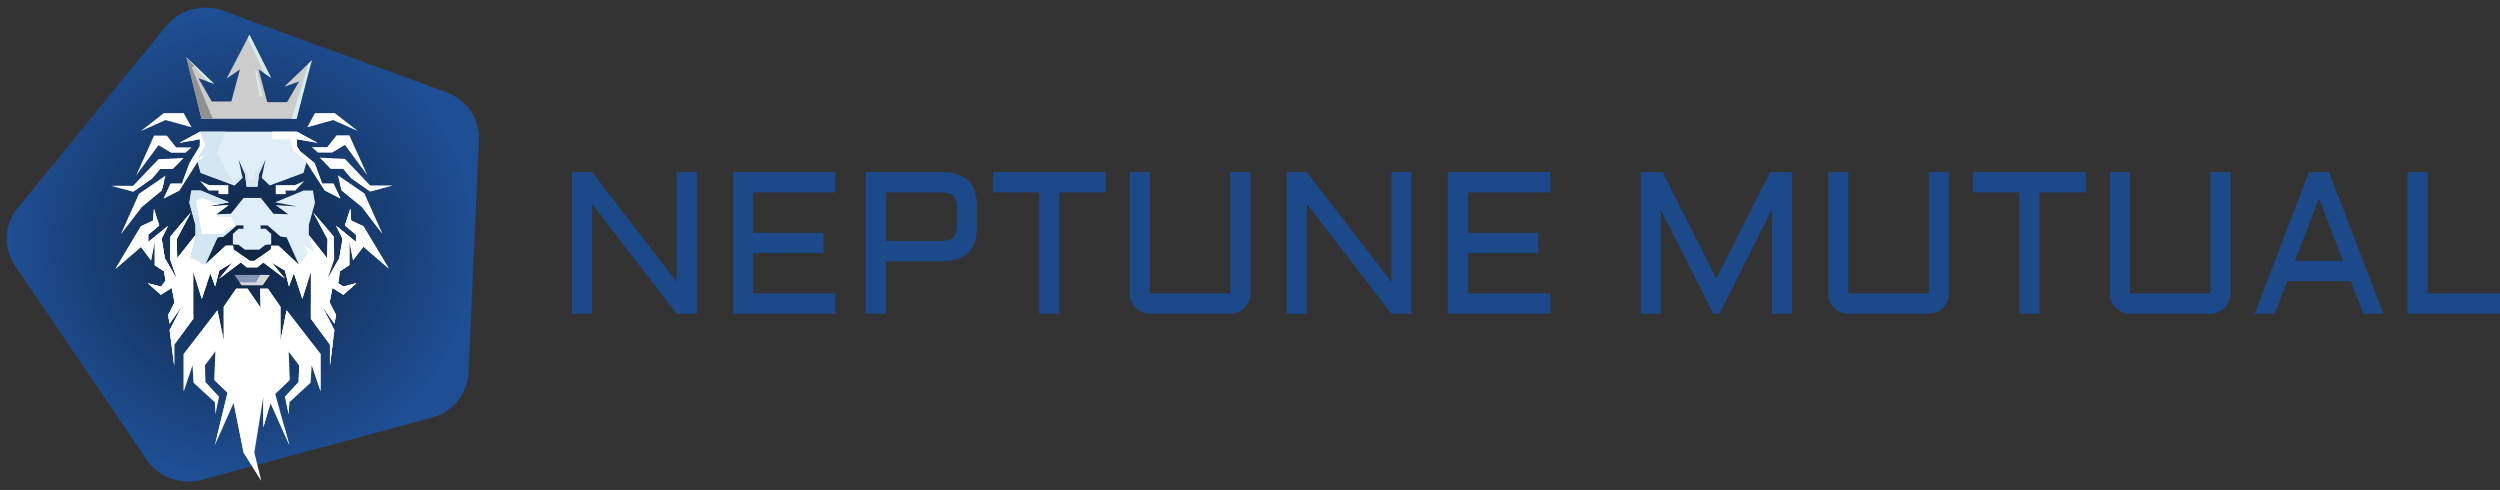 <svg width="1092" height="214" viewBox="0 0 1092 214" fill="none" xmlns="http://www.w3.org/2000/svg">
<rect x="0" y="0" width="1092" height="214" fill="#333333" stroke="none"/>
<path d="M258.621 137.026H249.83V75.19H258.621L295.588 123.141V75.19H304.379V137.026H295.588L258.621 89.075V137.026Z" fill="#1C4989"/>
<path d="M320.161 75.19H364.975V84.03H328.952V101.709H359.701V110.549H328.952V128.186H364.975V137.026H320.161V75.19Z" fill="#1C4989"/>
<path d="M378.141 137.026V75.19H411.806C421.755 75.19 426.729 80.206 426.729 90.239V99.036C426.729 109.069 421.755 114.085 411.806 114.085H386.932V137.026H378.141ZM386.932 105.245H411.334C413.678 105.245 415.365 104.728 416.394 103.693C417.423 102.658 417.938 100.962 417.938 98.605V90.67C417.938 88.313 417.423 86.617 416.394 85.582C415.365 84.547 413.678 84.03 411.334 84.03H386.932V105.245Z" fill="#1C4989"/>
<path d="M433.762 75.19H482.951V84.03H462.753V137.026H453.961V84.03H433.762V75.19Z" fill="#1C4989"/>
<path d="M493.501 75.19H502.292V128.186H537.415V75.19H546.206V128.186C546.206 129.393 545.977 130.543 545.52 131.635C545.062 132.699 544.434 133.633 543.633 134.438C542.832 135.243 541.889 135.876 540.803 136.336C539.745 136.796 538.616 137.026 537.415 137.026H502.292C501.091 137.026 499.948 136.796 498.861 136.336C497.804 135.876 496.874 135.243 496.074 134.438C495.273 133.633 494.644 132.699 494.187 131.635C493.73 130.543 493.501 129.393 493.501 128.186V75.19Z" fill="#1C4989"/>
<path d="M570.822 137.026H562.031V75.19H570.822L607.788 123.141V75.19H616.58V137.026H607.788L570.822 89.075V137.026Z" fill="#1C4989"/>
<path d="M632.361 75.19H677.176V84.03H641.153V101.709H671.901V110.549H641.153V128.186H677.176V137.026H632.361V75.19Z" fill="#1C4989"/>
<path d="M748.407 137.026L725.464 91.705V137.026H716.673V75.19H726.279L749.694 121.761L773.152 75.19H782.715V137.026H773.967V91.705L751.023 137.026H748.407Z" fill="#1C4989"/>
<path d="M798.582 75.19H807.374V128.186H842.496V75.19H851.288V128.186C851.288 129.393 851.059 130.543 850.602 131.635C850.144 132.699 849.515 133.633 848.715 134.438C847.914 135.243 846.971 135.876 845.884 136.336C844.826 136.796 843.697 137.026 842.496 137.026H807.374C806.173 137.026 805.029 136.796 803.943 136.336C802.885 135.876 801.956 135.243 801.155 134.438C800.355 133.633 799.726 132.699 799.269 131.635C798.811 130.543 798.582 129.393 798.582 128.186V75.19Z" fill="#1C4989"/>
<path d="M861.837 75.19H911.026V84.03H890.827V137.026H882.036V84.03H861.837V75.19Z" fill="#1C4989"/>
<path d="M921.576 75.19H930.367V128.186H965.49V75.19H974.281V128.186C974.281 129.393 974.052 130.543 973.595 131.635C973.137 132.699 972.508 133.633 971.708 134.438C970.907 135.243 969.964 135.876 968.877 136.336C967.82 136.796 966.69 137.026 965.49 137.026H930.367C929.166 137.026 928.023 136.796 926.936 136.336C925.878 135.876 924.949 135.243 924.149 134.438C923.348 133.633 922.719 132.699 922.262 131.635C921.804 130.543 921.576 129.393 921.576 128.186V75.19Z" fill="#1C4989"/>
<path d="M1017.34 75.19L1041.05 137.026H1032.26L1026.81 122.796H999.068L993.622 137.026H984.831L1008.55 75.19H1017.34ZM1002.41 113.956H1023.43L1012.96 86.703L1002.41 113.956Z" fill="#1C4989"/>
<path d="M1060.39 75.19V128.186H1092V137.026H1051.6V75.19H1060.39Z" fill="#1C4989"/>
<path d="M88.146 209.589C79.028 212.055 69.319 208.515 64.096 200.82L6.528 115.996C1.306 108.301 1.758 98.202 7.649 90.98L72.581 11.374C78.471 4.152 88.46 1.451 97.323 4.683L195.021 40.307C203.884 43.539 209.605 51.969 209.192 61.188L204.641 162.811C204.228 172.03 197.775 179.941 188.657 182.407L88.146 209.589Z" fill="url(#paint0_radial)"/>
<path d="M134.217 71.192L133.873 70.711V70.918L134.217 71.192Z" fill="#888888"/>
<path d="M141.856 83.214L148.741 86.717L145.643 80.191H140.755L137.381 71.193L130.979 65.972L129.74 63.842L129.671 60.82L138.69 62.4L129.671 57.523H87.331L78.312 62.4L87.331 60.82L87.262 63.842L82.787 71.193L79.482 80.191H74.525L71.496 86.717L78.312 83.214L86.298 70.643L87.675 75.52L102.408 81.016L105.919 77.65L104.955 72.979L104.198 69.544L107.021 76.001L107.709 81.565H112.459L113.148 76.001L115.97 69.544L114.318 77.65L117.829 81.016L132.562 75.52L133.87 70.918V70.712V70.643L141.856 83.214Z" fill="#DFEEF7"/>
<path d="M120.447 80.878V84.794H124.785V83.214H128.984L132.908 79.023L128.846 80.878H120.447Z" fill="white"/>
<path d="M99.726 84.794V80.878H91.327L87.334 79.023L91.189 83.214H95.458V84.794H99.726Z" fill="white"/>
<path d="M114.734 124.567L117.832 120.102H102.41L105.508 124.567H114.734Z" fill="#8495B6"/>
<path d="M122.515 148.747V133.978L117.008 126.078H113.634L113.841 134.459L108.127 126.078H103.17L97.731 133.978V148.747L94.977 135.558L80.244 154.654V171.003L84.1 159.6L84.513 167.157L93.876 175.743L94.082 180.964L95.666 173.27L89.745 166.882L89.538 159.6L94.082 153.487L93.669 165.989L99.383 171.553L93.876 194.359L102.068 176.018L106.406 197.656L114.116 209.952L111.087 197.656L115.011 173.476V186.665L118.178 176.018L126.371 194.359L120.244 172.102L126.577 165.989L126.095 153.487L130.708 159.6L130.433 166.882L124.512 173.27L126.095 180.964L126.371 175.743L135.665 167.157L136.147 159.6L140.002 171.003V154.654L125.2 135.558L122.515 148.747Z" fill="white"/>
<path d="M74.802 66.727H80.998L83.683 64.392H76.936L72.874 59.24H67.298L59.449 76.688L69.225 63.43L74.802 66.727Z" fill="white"/>
<path d="M66.467 77.925L69.909 73.803H75.417L80.236 68.995L69.221 69.544L58.136 81.153H48.498L58.136 83.764L66.467 77.925Z" fill="white"/>
<path d="M52.842 102.173L61.861 90.426L70.604 83.213L72.325 76.688L60.69 84.656L52.842 102.173Z" fill="white"/>
<path d="M147.022 59.102L142.96 64.254H136.213L138.898 66.659H145.025L150.67 63.292L160.447 76.55L152.598 59.102H147.022Z" fill="white"/>
<path d="M139.65 68.857L144.47 73.666H149.908L153.351 77.787L161.681 83.626L171.388 81.016H161.681L150.666 69.407L139.65 68.857Z" fill="white"/>
<path d="M158.037 90.358L166.987 102.036L159.207 84.519L147.572 76.551L149.225 83.145L158.037 90.358Z" fill="white"/>
<path d="M83.68 55.599L80.238 49.417H71.563L61.512 57.248L72.32 52.439L83.68 55.599Z" fill="white"/>
<path d="M134.213 55.599L145.504 52.439L156.312 57.248L146.261 49.417H137.586L134.213 55.599Z" fill="white"/>
<path d="M158.724 98.808L153.423 96.335L153.079 91.183L150.738 98.464L155.557 102.517V105.677L146.883 98.601L149.705 104.303L148.259 112.821L142.958 122.026L145.988 113.164L145.781 103.273L136.831 92.831L143.027 104.509L142.821 112.821L134.903 102.723V98.258L137.588 88.504L136.693 83.214H132.631L120.17 88.366L129.602 90.152L120.446 89.603L125.885 93.587L119.482 93.381L113.905 86.443H106.401L100.825 93.381L94.422 93.587L99.861 89.603L90.704 90.152L100.136 88.366L87.744 83.214H83.682L82.787 88.504L85.472 98.258V102.723L77.486 112.821L77.142 104.509L83.338 92.831L74.457 103.273L74.319 113.164L77.348 122.026L72.047 112.821L70.602 104.303L73.424 98.601L64.75 105.677V102.517L69.569 98.464L67.228 91.183L66.884 96.335L61.583 98.808L50.43 117.492L61.583 107.875L65.989 113.714L67.572 105.539V115.843L71.634 118.522L72.529 123.743L70.257 125.254L64.543 123.743L70.257 128.826L75.008 125.804L76.247 132.192L73.424 137.688L74.113 141.397L79.276 134.116L74.113 144.214L76.04 159.601V150.533L84.371 139.199V118.66L88.088 130.544L91.806 119.209L93.94 125.048L95.73 118.179L101.582 114.607L95.73 121.682L105.162 114.607L107.778 116.736H112.322L115.007 114.607L124.439 121.682L118.587 114.607L124.439 118.179L126.229 125.048L128.363 119.209L132.081 130.544L135.798 118.66V139.199L144.129 150.533V159.532L146.056 144.145L140.893 134.047L146.056 141.329L146.745 137.619L143.922 132.124L145.161 125.735L149.981 128.758L155.695 123.674L149.981 125.186L147.64 123.674L148.535 118.454L152.597 115.775V105.471L154.18 113.645L158.655 107.806V107.669L169.808 117.286L158.655 98.601V98.808H158.724ZM121.616 107.325H118.449L118.312 108.905L111.083 113.989H109.155L101.926 108.905L101.789 107.325H98.622L89.603 115.637L94.973 103.685L97.589 103.341L103.303 98.464H106.332V99.906H104.198L101.72 102.173V106.776L104.198 106.913L106.952 109.043H113.217L115.971 106.913L118.449 106.776V102.173L115.971 99.906H113.837V98.464H116.866L122.58 103.341L125.196 103.685L130.566 115.637L121.616 107.325Z" fill="#DFEEF7"/>
<path d="M136.213 26.336L135.663 26.886V26.817L135.594 26.954L124.165 37.876L130.637 35.61L125.405 44.608H116.73L112.943 30.32L118.382 33.961L108.95 15.208L98.968 34.304L104.82 30.32L101.033 44.334H92.496L86.644 34.167L93.46 36.571L81.412 25.031L88.021 51.89H129.535L135.181 28.809L136.213 26.336Z" fill="#CCCCCC"/>
<path d="M67.231 91.182L66.817 96.334L61.516 98.807L50.363 117.491L61.516 107.874L65.991 113.713L67.575 105.539V115.843L71.637 118.453L72.532 123.674L70.26 125.185L64.546 123.674L70.26 128.757L75.01 125.735L76.249 132.123L73.427 137.619L74.115 141.328L79.278 134.046L74.115 144.144L76.112 159.6V150.533L84.442 139.198V118.659L88.16 130.543L91.877 119.209L94.011 125.048L95.801 118.11L101.653 114.606L95.801 121.682L105.164 114.606L107.849 116.736H112.393L115.009 114.606L124.441 121.682L118.589 114.606L124.441 118.11L126.231 125.048L128.365 119.209L132.083 130.543L135.801 118.659V139.198L144.131 150.533V159.6L146.059 144.144L140.964 134.046L146.059 141.328L146.816 137.619L143.993 132.123L145.233 125.735L149.983 128.757L155.697 123.674L149.983 125.185L147.711 123.674L148.4 119.346L148.537 118.453L152.668 115.843V105.539L154.251 113.713L158.726 107.737L169.879 117.354L158.726 98.807L153.356 96.334L153.012 91.182L150.671 98.463L155.491 102.516V105.745L146.816 98.669L149.639 104.302L148.193 112.82L142.892 122.025L145.921 113.164L145.715 103.272L136.833 92.831L143.098 104.508L142.892 112.82L134.906 102.722L137.453 110.553L132.909 107.05L134.699 110.622L130.569 115.637L121.619 107.325H118.383L118.314 108.905L111.085 113.988H109.158L101.929 108.905L101.791 107.325H98.624L89.605 115.637L83.203 112.546L85.337 102.722L77.351 112.82L77.144 104.508L83.34 92.831L74.459 103.272L74.322 113.164L77.351 122.025L71.981 112.82L70.604 104.302L73.427 98.669L64.752 105.745V102.516L69.502 98.463L67.231 91.182Z" fill="white"/>
<path d="M113.628 120.102L111.838 123.331H104.609L105.504 124.567H114.73L117.828 120.102H113.628Z" fill="#D7D7D7"/>
<path d="M93.46 36.571L81.412 25.031L90.638 35.541L93.46 36.571Z" fill="#D7ECED"/>
<path d="M84.923 29.015L83.684 29.221L92.909 51.89H88.021L81.412 25.031L84.923 29.015Z" fill="#919191"/>
<path d="M104.197 69.544L108.053 75.245L108.466 78.405H111.357V75.52L115.97 69.544L113.147 76.001L112.459 81.565H107.708L107.02 76.001L104.197 69.544Z" fill="#D4E6F2"/>
<path d="M98.62 57.523L94.627 66.521L102.407 81.016L87.674 75.52L86.297 70.643L89.326 67.964L86.297 68.994L89.602 63.499L87.33 57.523H98.62Z" fill="#D4E6F2"/>
<path d="M89.327 67.964L86.298 68.994L89.603 63.499L87.331 57.523L78.312 62.4L87.331 60.82L87.262 63.842L82.787 71.193L79.482 80.191H74.525L71.496 86.717L78.312 83.214L86.298 70.643L89.327 67.964Z" fill="white"/>
<path d="M78.932 70.23L70.12 70.642L58.141 83.763L66.471 77.924L69.913 73.802H75.421L78.932 70.23Z" fill="white"/>
<path d="M96.007 89.121L88.159 86.373L85.543 87.747L88.159 102.173H97.384L102.754 98.463L101.102 94.891L94.837 94.685L94.424 93.655L99.794 89.602L90.638 90.151L96.007 89.121Z" fill="white"/>
<path d="M102.751 98.464H103.371L97.657 103.41L95.041 103.685L89.602 115.637L83.199 112.546L85.333 102.723V98.258L82.648 88.572L83.543 83.214H87.605L100.066 88.366L96.004 89.122L88.156 86.374L85.54 87.748L88.156 102.173H97.381L102.751 98.464Z" fill="#D4E6F2"/>
<path d="M102.408 81.015L105.919 77.65L105.643 76.207L101.65 80.397L102.408 81.015Z" fill="#D4E6F2"/>
<path d="M136.209 26.336L129.531 51.89H127.328L134.832 27.641L136.209 26.336Z" fill="#D7ECED"/>
<path d="M112.051 30.8L114.667 42.066H113.359L111.432 30.8H112.051Z" fill="#D7ECED"/>
<path d="M108.191 16.65L115.558 32.038L118.381 33.961L108.949 15.208L108.191 16.65Z" fill="#D7ECED"/>
<path d="M95.528 140.023L92.981 142.496L90.984 152.25L92.086 143.457L87.266 159.257L89.332 146.274L85.545 159.6L90.502 170.797L84.788 160.631L86.371 151.357L81.896 159.119L80.244 171.003V154.654L94.977 135.558L95.872 139.817L95.528 140.023Z" fill="white"/>
<path d="M97.727 140.298L103.372 136.588L108.811 154.723L104.198 174.644L111.427 156.715L108.811 142.702L113.01 142.152L113.286 151.563L114.663 142.152L120.446 141.946L117.83 166.744L122.511 148.747V133.978L117.003 126.078H113.63L113.836 134.459L108.122 126.078H103.165L97.727 133.978V140.298Z" fill="white"/>
<path d="M99.727 138.993L98.488 156.99L101.655 166.47L96.56 157.883L95.527 140.023L95.872 139.817L97.73 148.747V140.298L99.727 138.993Z" fill="white"/>
<path d="M124.301 140.091L137.932 156.372L139.998 171.003V154.654L125.196 135.558L124.301 140.091Z" fill="white"/>
<path d="M94.148 160.768V164.752L101.101 171.003L93.873 194.359L99.38 171.553L93.666 165.989L94.079 153.487L94.148 160.768Z" fill="white"/>
<path d="M101.105 138.1V153.487L103.377 136.588L101.105 138.1Z" fill="white"/>
<path d="M120.442 141.946L121.337 135.077L116.586 128.482L119.822 135.214L115.278 130.406L114.314 135.558L114.659 142.152L120.442 141.946Z" fill="white"/>
<path d="M126.851 143.114L117.832 166.744L122.514 148.747L125.198 135.558L126.851 143.114Z" fill="white"/>
<path d="M126.087 153.487L133.041 158.226L131.802 167.981L131.388 165.027L130.218 169.629L125.537 173.957L126.363 175.743L126.087 180.964L124.504 173.27L130.425 166.882L130.7 159.6L126.087 153.487Z" fill="white"/>
<path d="M126.092 153.487L126.849 150.327L128.777 154.036L129.396 152.182L134.835 156.166L133.734 159.601L132.15 161.661L131.049 157.677L126.092 153.487Z" fill="white"/>
<path d="M115.006 173.476L115.763 179.865L117.829 174.644L124.3 186.872L126.365 194.359L118.173 176.018L115.006 186.666V173.476Z" fill="white"/>
<path d="M102.062 176.018L104.61 180.964V176.705L108.259 176.774L107.019 194.359L114.111 209.952L106.4 197.656L102.062 176.018Z" fill="white"/>
<path d="M101.652 113.027L95.112 116.255L94.148 119.552L92.014 117.904L91.325 118.797L88.847 122.369L88.158 130.543L91.876 119.209L94.01 125.048L95.8 118.11L101.652 114.607L95.8 121.682L105.163 114.607L107.848 116.736H112.392L115.008 114.607L124.44 121.682L118.588 114.607L124.44 118.11L126.23 125.048L128.364 119.209L132.082 130.543L130.567 118.591L121.824 110.348L124.302 114.263L120.447 111.172L117.831 112.271L120.447 112.546H113.08L111.084 113.988H109.156L105.92 111.721L101.652 113.027Z" fill="white"/>
<path d="M68.672 95.922L61.306 102.173L56.418 109.867L61.65 104.715L59.791 107.668L62.614 106.363L65.093 109.867L67.02 105.058L73.423 98.67L64.748 105.745V102.516L69.499 98.464L68.672 95.922Z" fill="white"/>
<path d="M101.929 108.905H99.382L95.526 113.645L96.766 110.897L94.149 113.37L94.838 114.881L92.979 114.126L89.606 115.637L98.624 107.325H101.791L101.929 108.905Z" fill="white"/>
<path d="M71.568 79.71L62.618 86.03L52.842 102.173L61.861 90.427L70.604 83.214L71.568 79.71Z" fill="white"/>
<path d="M67.297 82.664L65.369 85.549L68.536 83.214H70.601L71.565 79.71L67.297 82.664Z" fill="white"/>
<path d="M84.371 107.05L78.174 114.744L80.24 129.238L77.692 122.918H74.388L72.323 126.078H69.706L64.543 123.674L70.257 125.185L72.323 122.437L71.634 118.453L67.572 115.843L70.12 108.836L70.601 104.302L71.978 112.82L77.348 122.025L74.319 113.164L74.457 103.272L83.338 92.831L77.142 104.508L77.348 112.82L85.334 102.722L84.371 107.05Z" fill="white"/>
<path d="M84.438 139.198L83.13 124.017V134.733L81.202 123.33L80.514 137.481L74.111 144.144L76.108 159.6V150.533L84.438 139.198Z" fill="white"/>
<path d="M75.007 125.734L78.931 131.986L74.112 141.328L73.424 137.618L76.246 132.123L75.007 125.734Z" fill="white"/>
<path d="M148.328 79.573L159.137 86.717L166.985 102.036L158.035 90.358L149.223 83.145L148.328 79.573Z" fill="white"/>
<path d="M141.996 71.193H150.395L162.306 82.252L171.393 81.016L161.686 83.626L153.356 77.787L149.913 73.665H144.475L141.996 71.193Z" fill="white"/>
<path d="M129.675 57.523L126.715 60.82L128.161 65.697L133.875 70.918L141.861 83.214L148.745 86.717L145.647 80.191H140.759L137.386 71.193L130.983 65.972L129.744 63.842L129.675 60.82L138.694 62.4L129.675 57.523Z" fill="white"/>
<path d="M126.709 60.82H118.93V57.523H129.67L126.709 60.82Z" fill="white"/>
<path d="M153.351 96.334L152.938 98.463L159.134 102.585L166.983 113.919L159.203 106.157L154.866 110.828L154.246 106.432L151.217 104.028L150.735 114.812L142.887 122.025L148.188 112.82L149.634 104.302L146.811 98.669L155.485 105.745V102.516L150.666 98.463L153.007 91.182L153.351 96.334Z" fill="white"/>
<path d="M148.187 120.926L139.65 131.368L140.958 134.047L146.053 141.328L146.81 137.619L143.988 132.123L145.227 125.735L149.977 128.757L155.691 123.674L149.977 125.185L147.705 123.674L148.187 120.926Z" fill="white"/>
<path d="M142.888 112.821L138.895 111.447L142.888 122.026L136.967 114.195L132.148 122.369L130.564 115.637L134.695 110.623L132.905 107.05L137.449 110.554L134.902 102.723L142.888 112.821Z" fill="white"/>
<path d="M130.564 115.637V118.591L132.079 130.544L132.148 122.369L130.564 115.637Z" fill="white"/>
<path d="M135.797 132.26L145.435 149.09L144.127 159.6V150.533L135.797 139.198V132.26Z" fill="white"/>
<path d="M108.258 176.774L105.78 188.108L104.609 176.705L108.258 176.774Z" fill="white"/>
<defs>
<radialGradient id="paint0_radial" cx="0" cy="0" r="1" gradientUnits="userSpaceOnUse" gradientTransform="translate(106.057 106.849) rotate(90) scale(103.516 103.156)">
<stop stop-color="#0F2441"/>
<stop offset="1" stop-color="#1E4F94"/>
</radialGradient>
</defs>
</svg>
